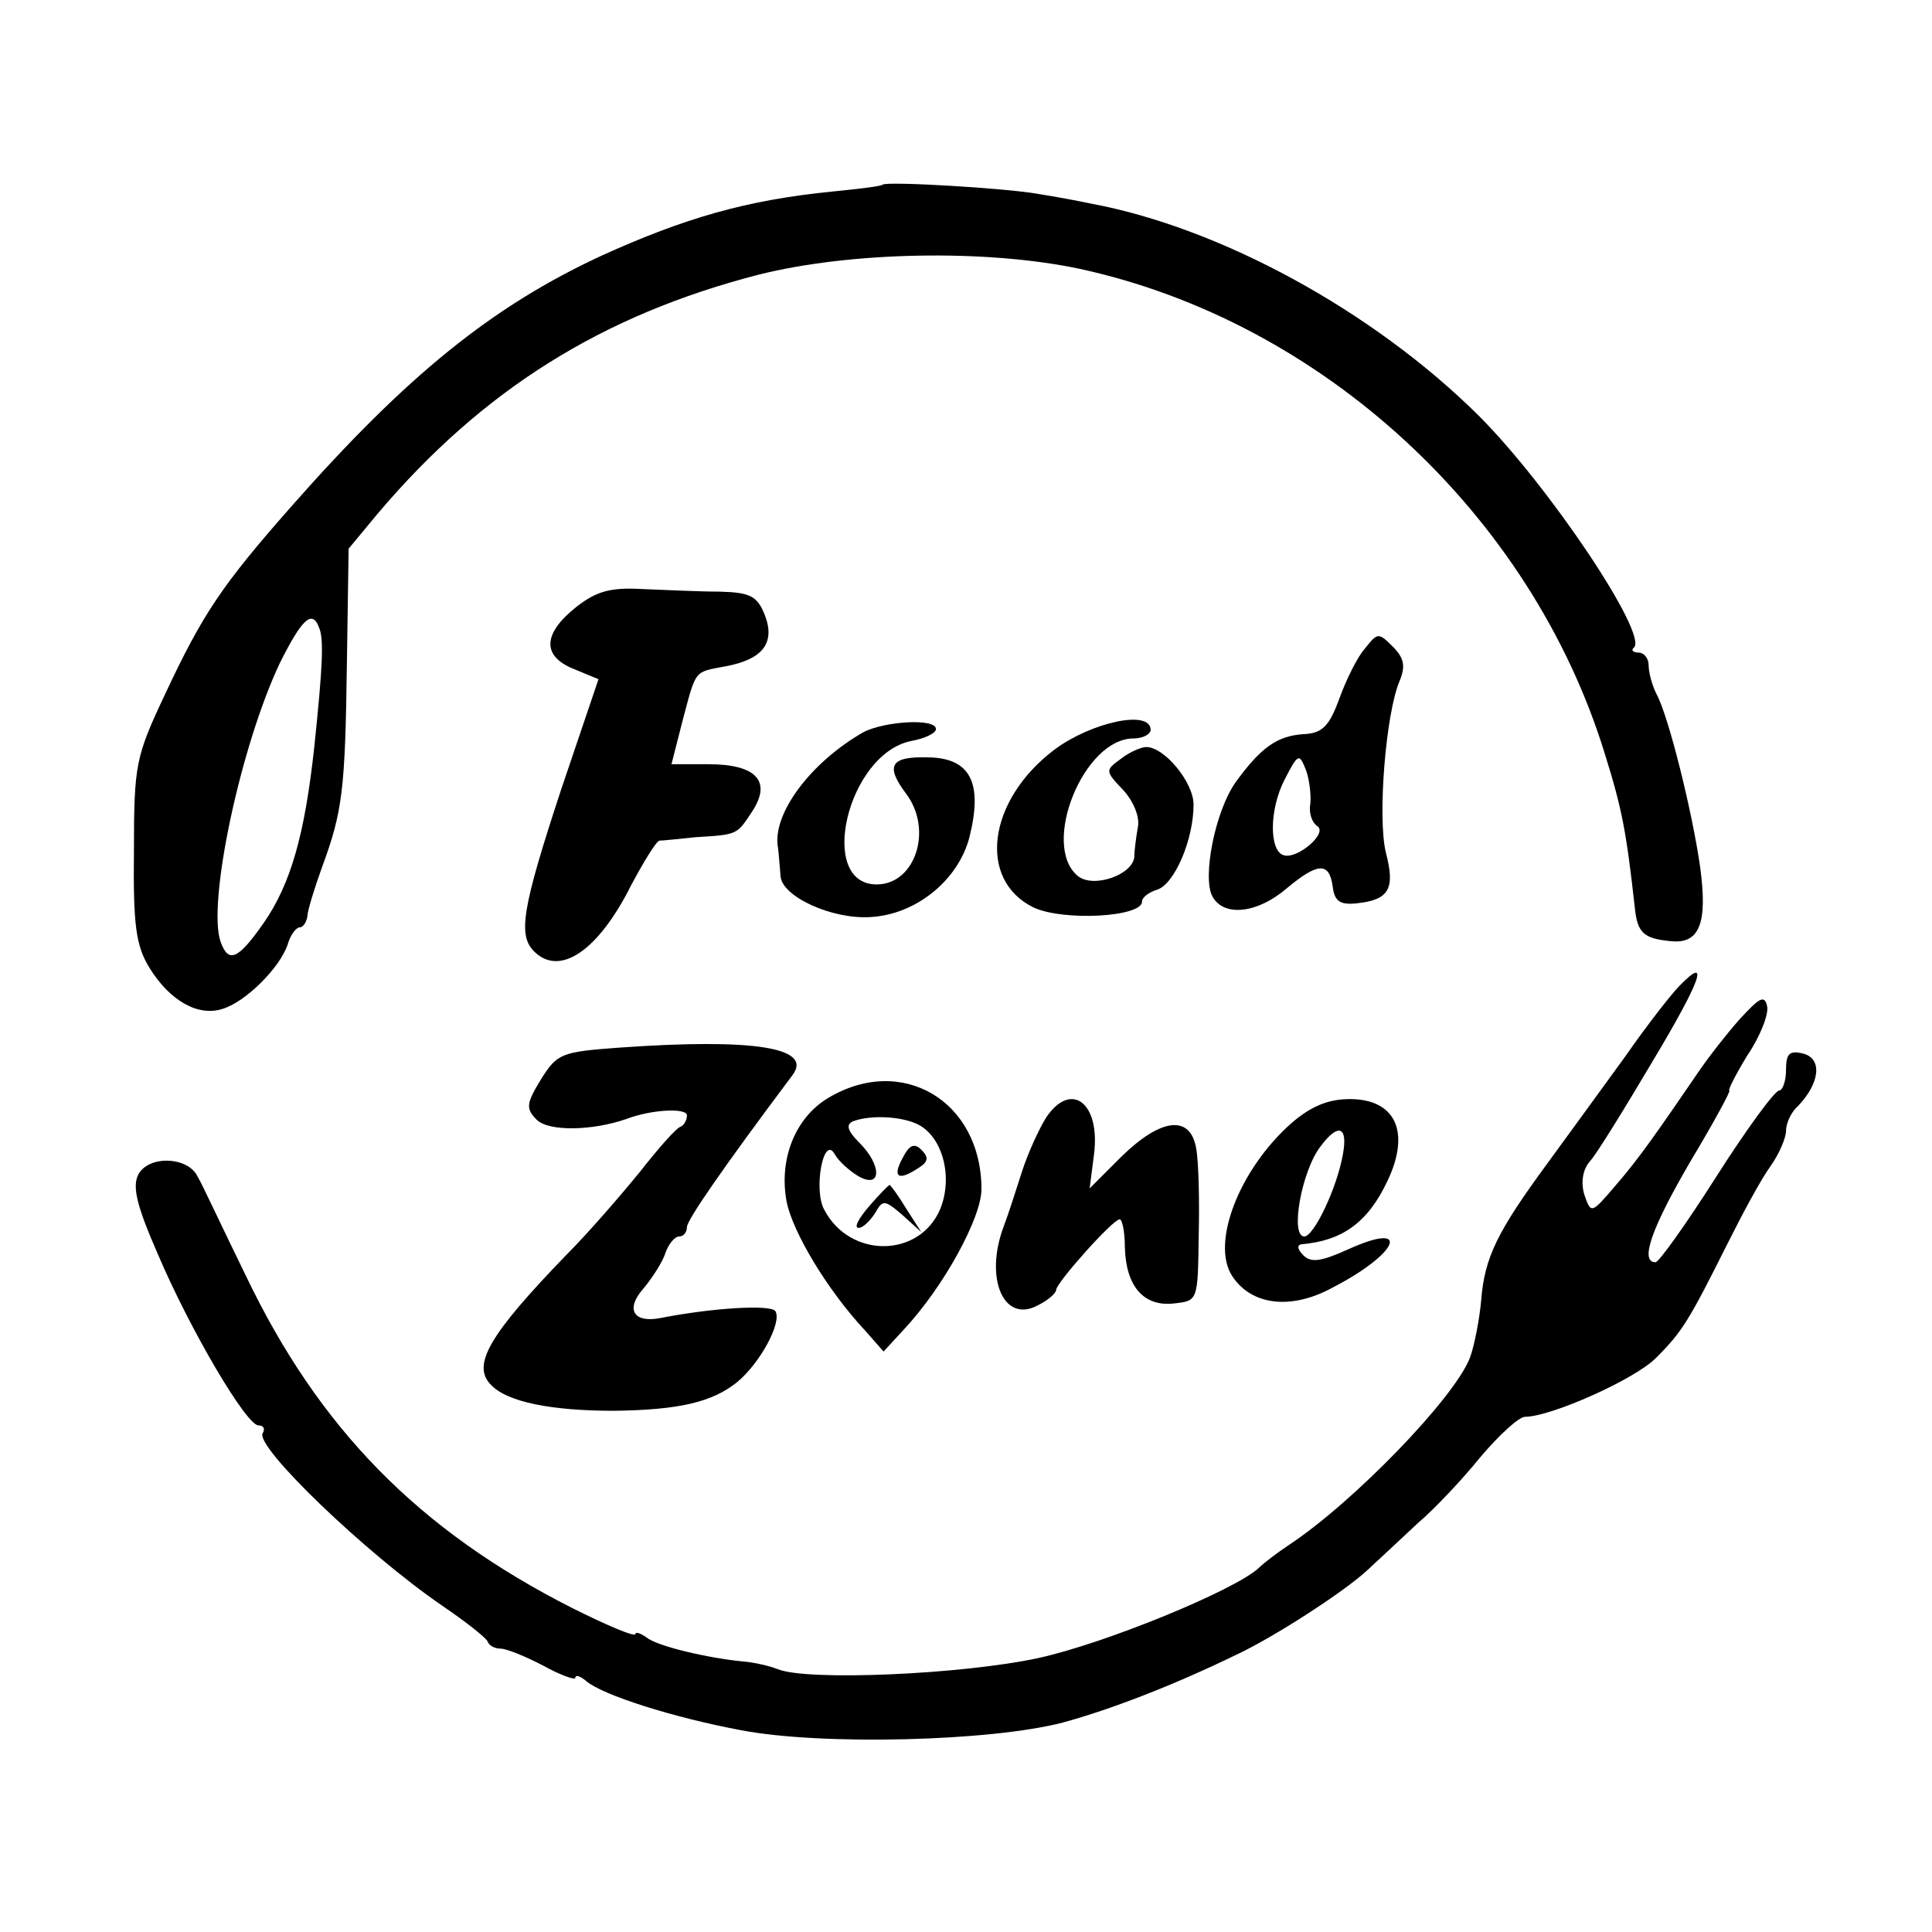 <?xml version="1.0" standalone="no"?>
<!DOCTYPE svg PUBLIC "-//W3C//DTD SVG 20010904//EN"
 "http://www.w3.org/TR/2001/REC-SVG-20010904/DTD/svg10.dtd">
<svg version="1.0" xmlns="http://www.w3.org/2000/svg"
 width="225pt" height="225pt" viewBox="0 0 225 225"
 preserveAspectRatio="xMidYMid meet">
<g transform="translate(0,225) scale(0.1,-0.1)"
fill="#000000" stroke="none">
<path d="M1028 2035 c-2 -2 -28 -5 -58 -8 -101 -10 -173 -31 -270 -75 -127
-59 -226 -139 -360 -291 -82 -93 -104 -126 -148 -220 -34 -72 -36 -82 -36
-181 -1 -86 2 -111 18 -137 24 -39 57 -57 85 -48 27 8 67 48 76 75 3 11 10 20
14 20 4 0 8 6 9 13 0 6 8 32 17 57 24 65 27 90 29 238 l2 133 34 41 c122 144
261 231 443 278 107 27 265 30 374 7 282 -61 526 -285 612 -565 20 -64 25 -90
35 -180 3 -28 10 -35 41 -38 34 -4 44 20 35 86 -9 64 -37 177 -51 202 -5 10
-9 25 -9 33 0 8 -5 15 -12 15 -6 0 -9 3 -5 6 16 16 -99 188 -181 270 -123 122
-301 219 -452 247 -14 3 -41 8 -60 11 -38 7 -177 15 -182 11z m-656 -517 c5
-13 4 -43 -6 -138 -11 -101 -27 -159 -59 -205 -30 -43 -41 -47 -50 -22 -16 44
23 228 69 325 26 52 38 63 46 40z"/>
<path d="M671 1543 c-39 -31 -40 -57 -3 -72 l29 -12 -44 -130 c-45 -137 -50
-168 -31 -187 30 -30 75 1 113 77 15 28 29 51 33 52 4 0 23 2 42 4 50 3 48 3
66 30 23 35 5 55 -51 55 l-43 0 13 51 c16 60 13 56 50 63 43 8 58 27 46 59 -9
23 -17 27 -53 28 -24 0 -64 2 -90 3 -36 2 -53 -2 -77 -21z"/>
<path d="M1589 1494 c-8 -9 -21 -35 -29 -57 -12 -33 -20 -41 -42 -42 -31 -2
-50 -16 -79 -56 -24 -34 -39 -111 -27 -133 13 -24 52 -20 86 9 37 31 50 31 54
3 2 -18 9 -22 28 -20 38 4 45 17 34 59 -10 41 0 163 16 200 7 17 5 26 -6 38
-19 19 -19 19 -35 -1z m-63 -180 c-2 -11 2 -22 8 -26 13 -8 -23 -39 -39 -34
-17 5 -17 53 1 88 16 31 17 31 25 11 4 -11 6 -29 5 -39z"/>
<path d="M1005 1397 c-61 -35 -106 -95 -99 -134 1 -7 2 -22 3 -33 1 -24 60
-51 105 -48 53 3 102 43 115 93 16 64 1 93 -50 93 -42 1 -48 -10 -24 -42 32
-42 11 -106 -34 -106 -70 0 -34 152 40 167 16 3 29 9 29 14 0 13 -61 9 -85 -4z"/>
<path d="M1228 1377 c-78 -59 -90 -152 -24 -184 35 -16 126 -11 126 7 0 5 8
11 18 14 20 7 42 58 42 99 0 26 -34 67 -55 67 -6 0 -20 -6 -30 -14 -18 -13
-18 -14 3 -36 12 -13 20 -32 17 -44 -2 -12 -4 -27 -4 -34 -2 -21 -48 -37 -66
-22 -43 36 7 160 65 160 11 0 20 5 20 10 0 24 -69 9 -112 -23z"/>
<path d="M1956 1102 c-9 -9 -38 -46 -63 -82 -26 -36 -67 -92 -91 -125 -58 -79
-73 -109 -77 -159 -2 -23 -8 -53 -13 -67 -18 -47 -136 -169 -212 -219 -12 -8
-28 -20 -34 -26 -28 -26 -179 -88 -257 -105 -88 -19 -268 -27 -303 -13 -10 4
-28 8 -40 9 -42 4 -101 18 -113 28 -7 5 -13 7 -13 4 0 -4 -33 10 -73 30 -180
91 -296 210 -381 388 -27 55 -51 107 -56 115 -11 23 -57 25 -69 2 -7 -14 -2
-36 23 -93 38 -89 103 -199 117 -199 6 0 8 -4 5 -9 -10 -15 120 -140 209 -201
28 -19 52 -38 53 -42 2 -5 9 -8 15 -8 7 0 29 -9 50 -20 20 -11 37 -17 37 -14
0 4 6 2 13 -4 19 -16 100 -42 180 -57 94 -18 291 -13 375 9 55 15 128 43 202
79 43 20 125 73 152 98 14 13 41 38 59 55 19 16 52 51 73 77 22 26 45 47 52
47 30 0 129 44 153 69 30 30 38 43 82 131 18 36 40 77 51 92 10 14 18 33 18
41 0 9 6 22 14 29 25 26 29 55 6 61 -16 4 -20 0 -20 -19 0 -13 -4 -24 -8 -24
-5 0 -38 -45 -73 -100 -35 -55 -67 -100 -71 -100 -19 0 -4 41 41 118 27 45 47
82 45 82 -2 0 7 18 21 41 15 22 25 48 23 57 -3 14 -9 10 -32 -15 -16 -18 -36
-44 -45 -57 -50 -73 -72 -105 -99 -136 -29 -34 -29 -34 -37 -11 -4 14 -2 29 7
39 8 9 40 61 72 115 57 95 68 126 32 89z"/>
<path d="M722 1030 c-69 -5 -73 -7 -92 -37 -17 -28 -18 -34 -5 -47 14 -14 65
-13 105 1 29 11 70 13 70 4 0 -5 -3 -11 -7 -13 -5 -1 -26 -25 -48 -53 -22 -27
-60 -71 -85 -96 -91 -94 -111 -129 -88 -152 19 -20 71 -30 143 -30 76 1 114
10 143 33 27 22 53 70 45 83 -5 8 -73 4 -134 -8 -31 -6 -41 10 -20 34 11 13
23 32 26 42 4 11 11 19 16 19 5 0 9 5 9 11 0 8 42 69 123 177 24 32 -45 43
-201 32z"/>
<path d="M964 971 c-38 -23 -57 -71 -48 -120 7 -36 48 -104 91 -150 l22 -25
23 25 c47 50 91 131 91 164 0 103 -93 158 -179 106z m106 -31 c28 -15 40 -61
25 -98 -24 -57 -105 -58 -135 -1 -13 23 -1 88 12 65 5 -9 18 -20 28 -26 27
-15 27 13 1 39 -14 14 -16 21 -8 25 21 8 58 6 77 -4z"/>
<path d="M1051 901 c-12 -22 -5 -27 19 -11 11 7 12 12 3 21 -8 8 -14 6 -22
-10z"/>
<path d="M1012 845 c-12 -14 -18 -25 -12 -25 5 0 13 8 19 17 9 16 11 16 32 -2
l22 -20 -18 28 c-9 15 -18 27 -19 27 -1 0 -12 -11 -24 -25z"/>
<path d="M1218 948 c-8 -13 -21 -41 -28 -63 -7 -22 -16 -50 -21 -63 -23 -61 0
-114 40 -92 12 6 21 14 21 18 1 9 66 82 74 82 3 0 6 -15 6 -32 1 -46 22 -70
57 -66 28 3 28 3 29 78 1 41 0 87 -3 103 -7 39 -41 35 -87 -10 l-37 -37 5 39
c8 61 -27 87 -56 43z"/>
<path d="M1504 942 c-61 -54 -94 -140 -69 -178 22 -34 68 -40 116 -14 78 40
94 79 19 45 -31 -14 -43 -16 -52 -7 -7 7 -8 12 -2 13 47 4 77 25 100 74 27 57
9 95 -44 95 -26 0 -46 -9 -68 -28z m60 -36 c-7 -40 -34 -96 -45 -96 -17 0 -3
77 19 105 20 27 32 24 26 -9z"/>
</g>
</svg>
